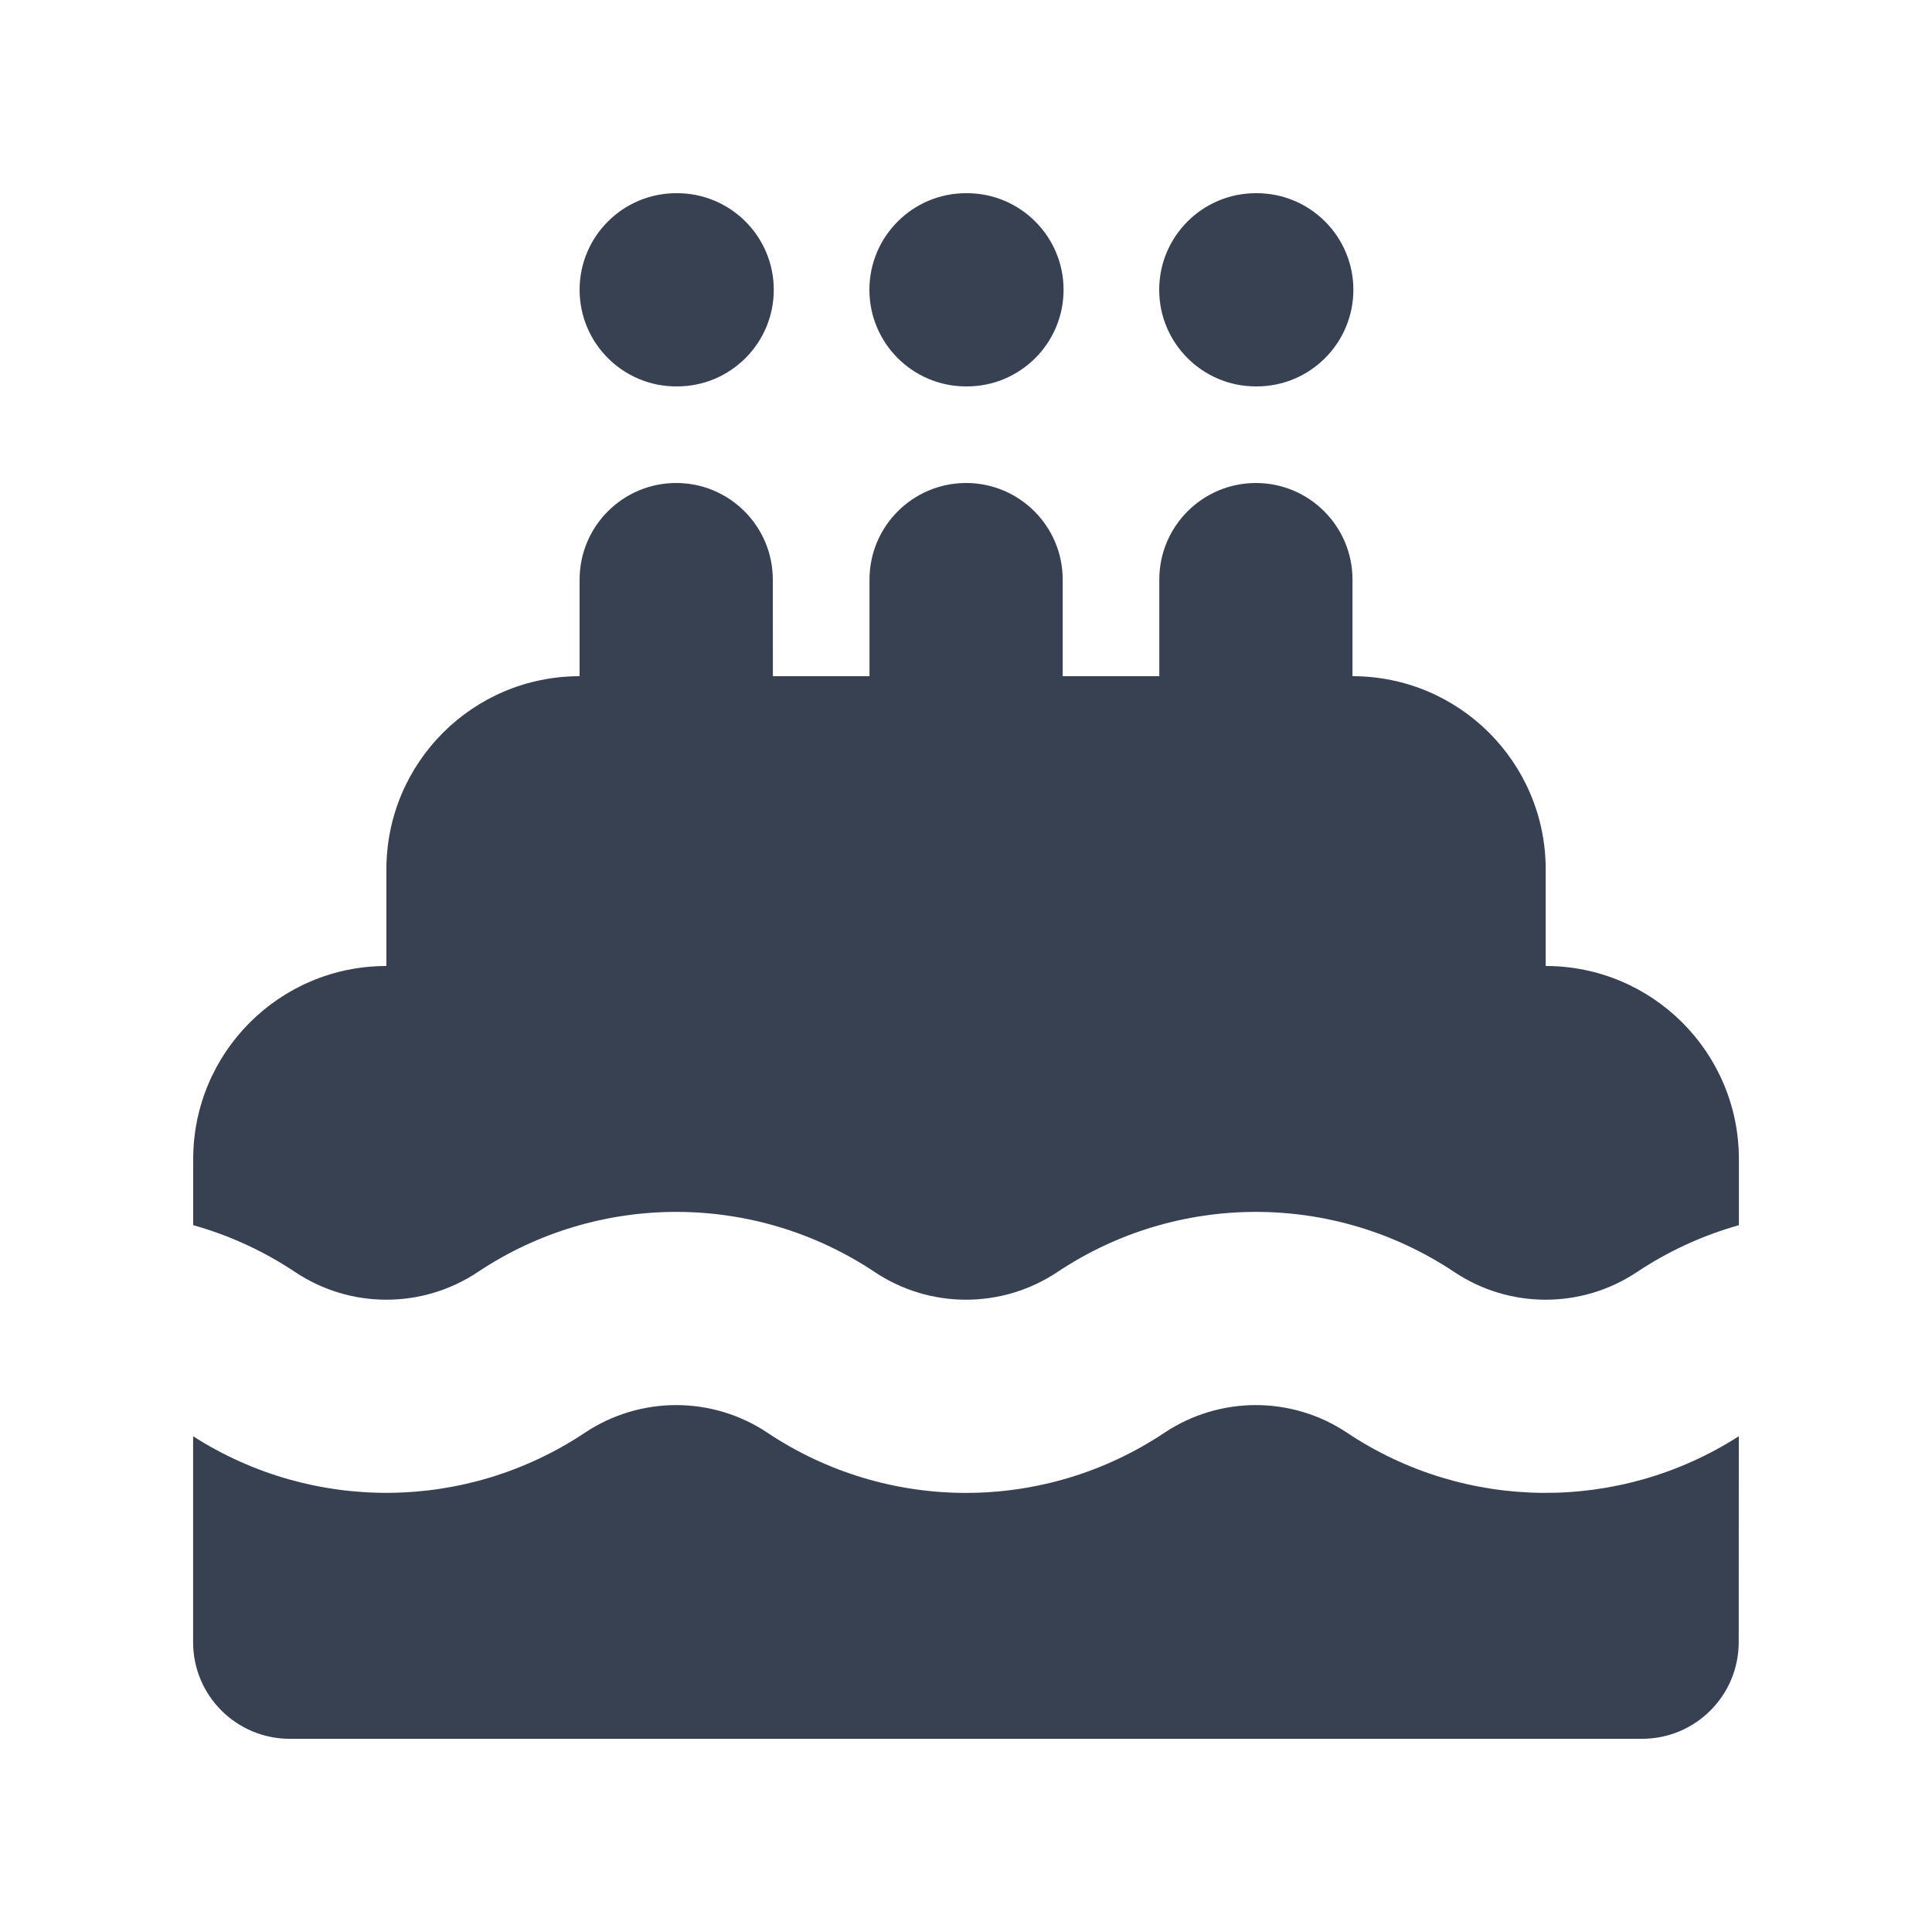<svg fill="none" height="20" viewBox="0 0 20 20" width="20" xmlns="http://www.w3.org/2000/svg"><path clip-rule="evenodd" d="m6 3c0-.552.448-1 1-1h.01c.552 0 1 .448 1 1s-.448 1-1 1h-.01c-.552 0-1-.448-1-1zm2 3c0-.552-.448-1-1-1s-1 .448-1 1v1c-1.105 0-2 .895-2 2v1c-1.105 0-2 .895-2 2v.683c.369.103.725.265 1.055.485.572.382 1.318.382 1.891 0 1.244-.83 2.865-.83 4.109 0 .572.382 1.318.382 1.891 0 1.244-.83 2.865-.83 4.109 0 .572.382 1.318.382 1.891 0 .33-.22.686-.381 1.055-.485v-.683c0-1.105-.895-2-2-2v-1c0-1.105-.895-2-2-2v-1c0-.552-.448-1-1-1s-1 .448-1 1v1h-1v-1c0-.552-.448-1-1-1-.552 0-1 .448-1 1v1h-1zm10 8.868c-1.237.793-2.829.782-4.055-.036-.572-.382-1.318-.382-1.891 0-1.244.83-2.865.83-4.109 0-.572-.382-1.318-.382-1.891 0-1.226.817-2.818.829-4.055.036v2.132c0 .552.448 1 1 1h14c.552 0 1-.448 1-1zm-9-11.868c0-.552.448-1 1-1h.01c.552 0 1 .448 1 1s-.448 1-1 1h-.01c-.552 0-1-.448-1-1zm3 0c0-.552.448-1 1-1h.01c.552 0 1 .448 1 1s-.448 1-1 1h-.01c-.552 0-1-.448-1-1z" fill="#374151" fill-rule="evenodd"/></svg>
